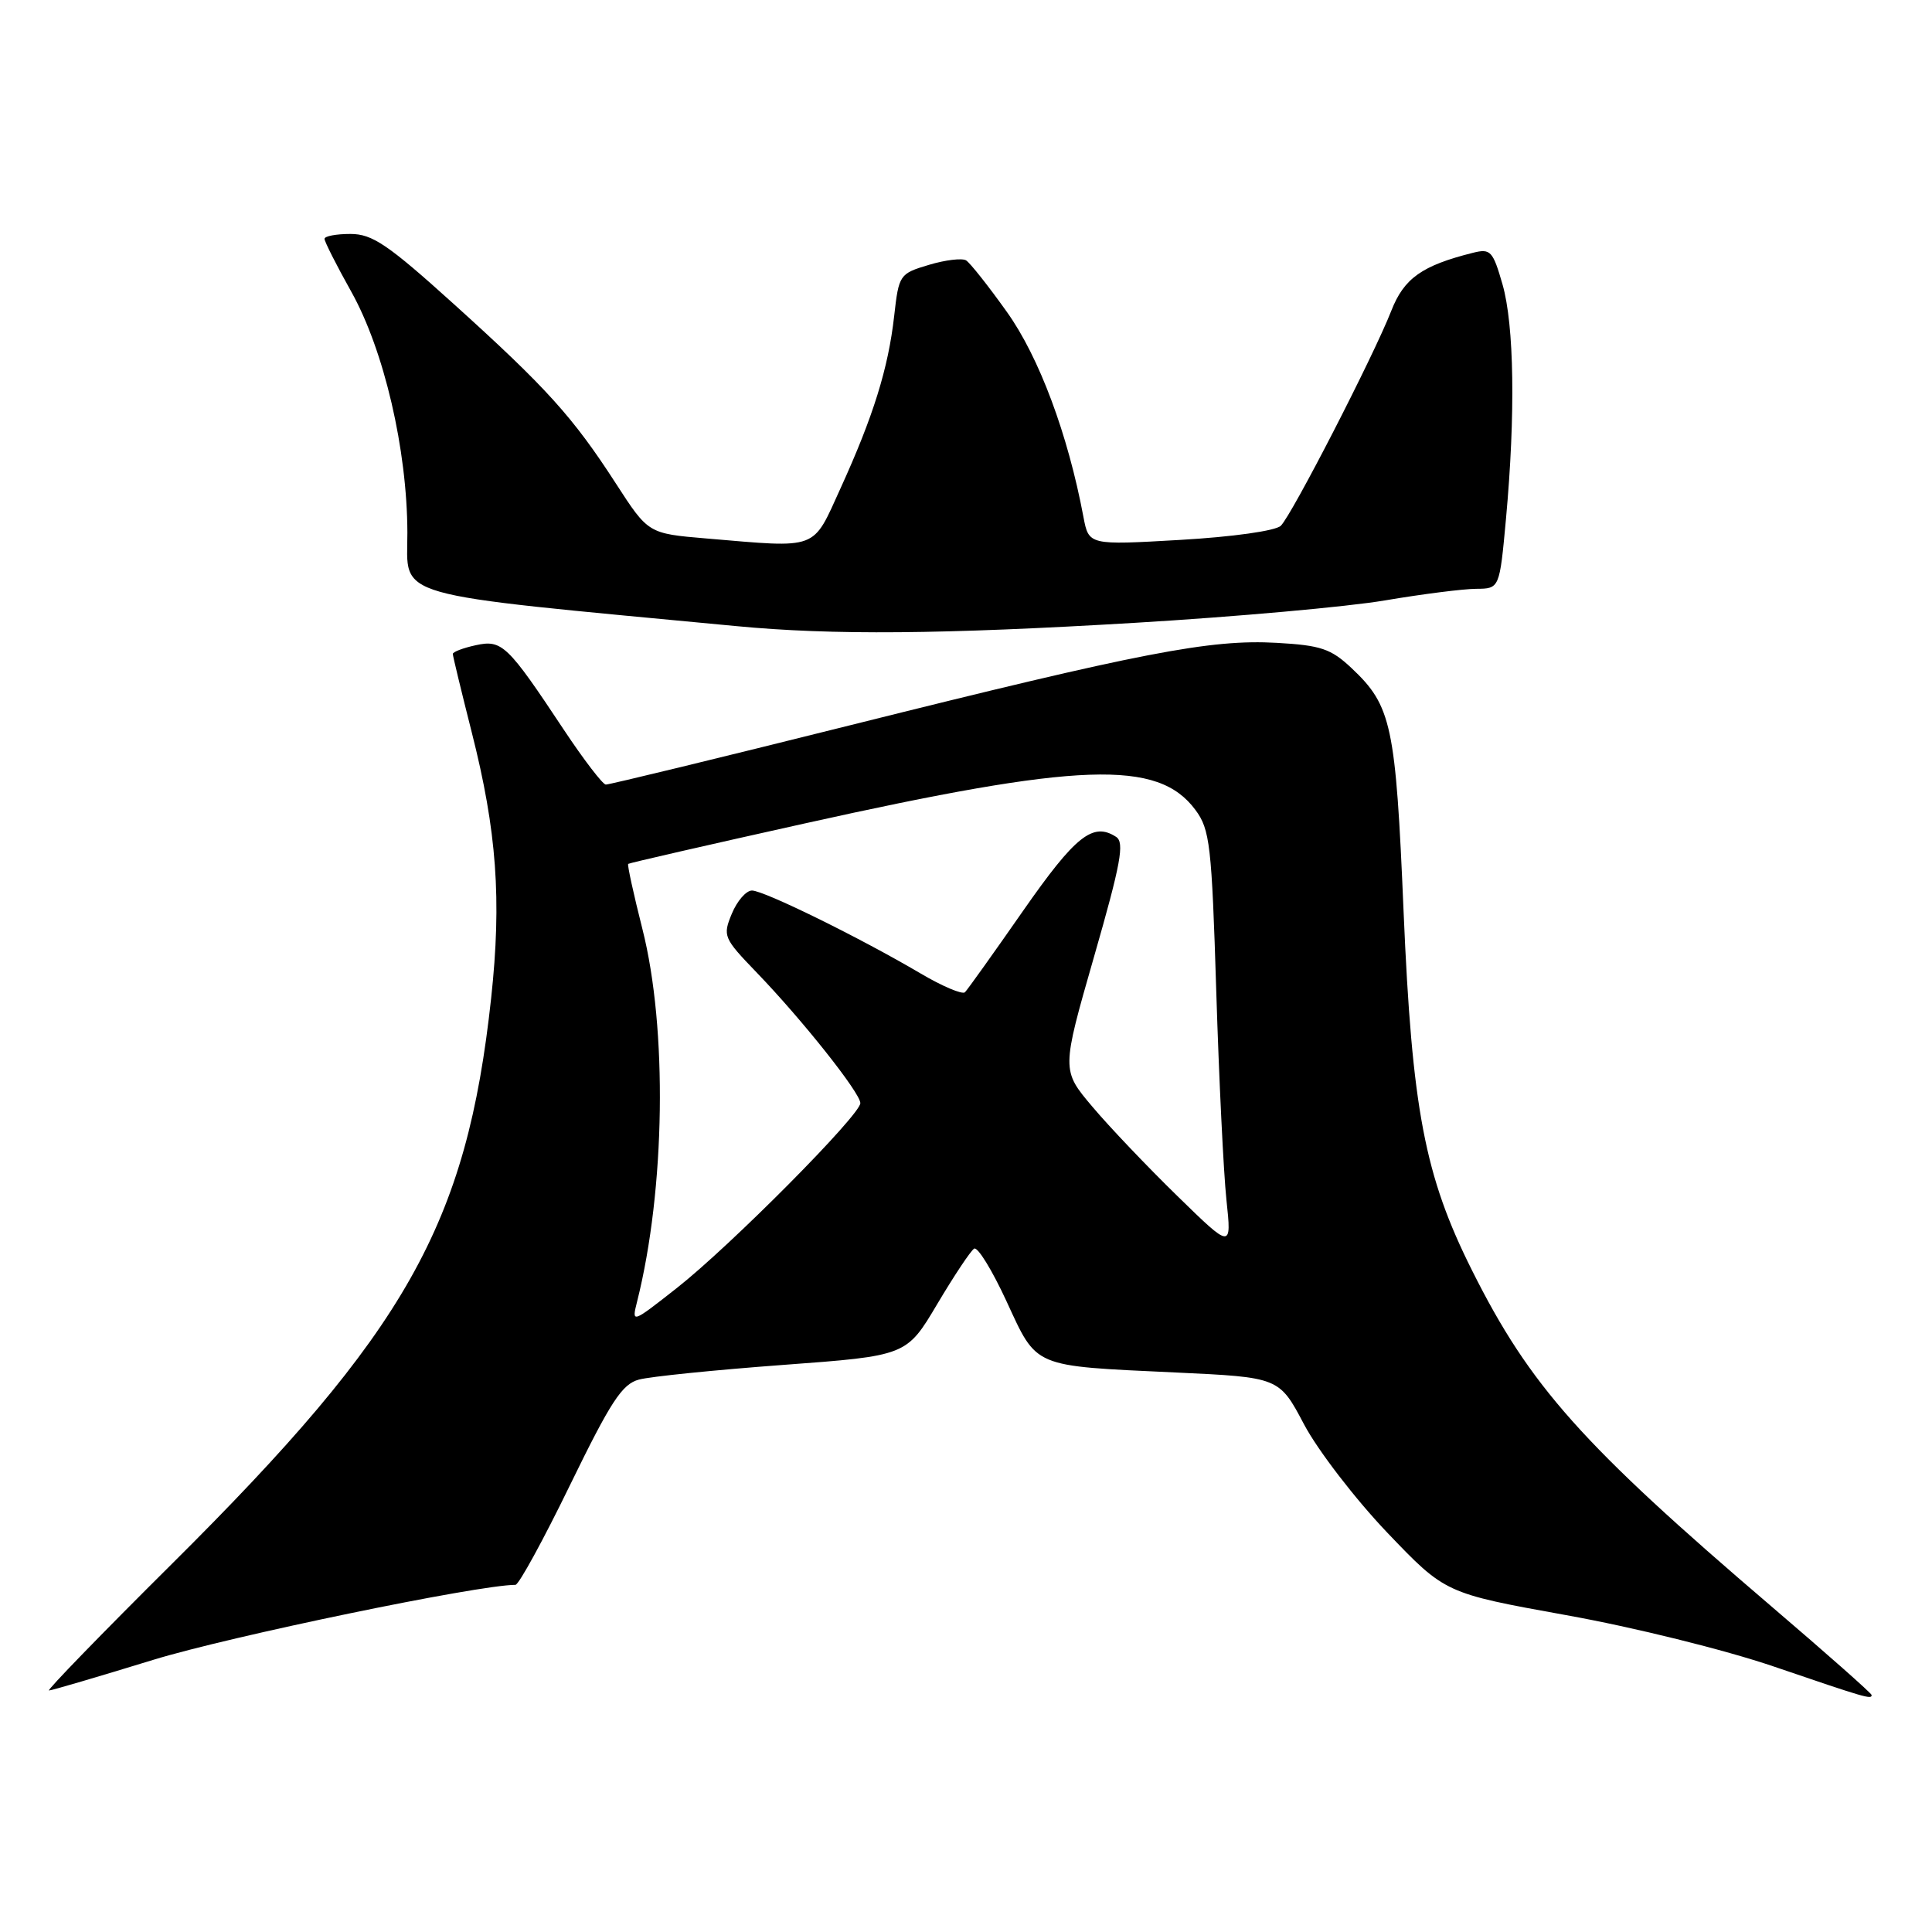 <?xml version="1.0" encoding="UTF-8" standalone="no"?>
<!DOCTYPE svg PUBLIC "-//W3C//DTD SVG 1.1//EN" "http://www.w3.org/Graphics/SVG/1.1/DTD/svg11.dtd" >
<svg xmlns="http://www.w3.org/2000/svg" xmlns:xlink="http://www.w3.org/1999/xlink" version="1.1" viewBox="0 0 256 256">
 <g >
 <path fill="currentColor"
d=" M 248.00 224.60 C 248.00 224.38 242.04 219.11 234.75 212.88 C 209.59 191.38 202.73 183.68 195.05 168.33 C 188.77 155.79 187.10 147.02 185.98 120.74 C 184.94 96.07 184.39 93.52 179.09 88.53 C 176.36 85.96 175.02 85.51 169.18 85.18 C 160.39 84.68 151.26 86.45 112.77 96.07 C 95.32 100.43 80.70 103.98 80.27 103.96 C 79.85 103.93 77.35 100.67 74.72 96.71 C 67.23 85.41 66.52 84.73 63.02 85.50 C 61.36 85.86 60.00 86.38 60.00 86.65 C 60.00 86.92 61.13 91.59 62.51 97.04 C 65.83 110.12 66.49 119.21 65.08 132.26 C 61.83 162.26 53.90 176.31 22.75 207.25 C 13.48 216.46 6.16 224.00 6.49 224.00 C 6.82 224.00 13.04 222.17 20.30 219.94 C 30.49 216.81 63.34 210.01 68.30 210.00 C 68.74 210.00 72.00 204.04 75.54 196.76 C 80.93 185.70 82.43 183.39 84.67 182.80 C 86.15 182.40 94.72 181.53 103.74 180.86 C 120.12 179.65 120.12 179.65 124.18 172.81 C 126.42 169.04 128.62 165.73 129.08 165.45 C 129.54 165.17 131.47 168.31 133.37 172.43 C 137.47 181.30 136.68 180.97 155.74 181.86 C 169.50 182.50 169.50 182.50 172.80 188.75 C 174.62 192.18 179.57 198.62 183.80 203.06 C 191.50 211.12 191.50 211.12 207.50 214.01 C 216.49 215.62 228.54 218.61 235.00 220.81 C 247.31 225.01 248.00 225.21 248.00 224.60 Z  M 150.50 82.52 C 163.70 81.73 178.55 80.40 183.50 79.56 C 188.45 78.72 193.90 78.03 195.60 78.02 C 198.70 78.00 198.70 78.00 199.55 68.75 C 200.82 54.90 200.64 43.08 199.09 37.68 C 197.81 33.23 197.50 32.91 195.16 33.50 C 188.41 35.19 186.03 36.88 184.35 41.19 C 182.01 47.17 171.18 68.24 169.71 69.67 C 169.01 70.34 163.33 71.14 156.38 71.54 C 144.27 72.24 144.27 72.24 143.56 68.49 C 141.51 57.56 137.69 47.32 133.43 41.35 C 130.98 37.91 128.54 34.83 128.01 34.50 C 127.48 34.18 125.26 34.44 123.07 35.10 C 119.19 36.26 119.10 36.40 118.48 41.89 C 117.70 48.81 115.71 55.19 111.38 64.69 C 107.60 72.99 108.59 72.62 93.60 71.35 C 85.90 70.70 85.90 70.70 81.61 64.07 C 75.91 55.25 72.43 51.40 60.18 40.33 C 51.38 32.38 49.34 31.00 46.43 31.00 C 44.54 31.00 43.00 31.29 43.00 31.65 C 43.00 32.01 44.59 35.16 46.54 38.64 C 50.89 46.42 53.95 59.54 53.98 70.57 C 54.00 79.40 50.98 78.54 97.53 82.96 C 110.30 84.18 124.83 84.05 150.50 82.52 Z  M 84.42 172.46 C 88.16 157.57 88.46 136.24 85.12 123.09 C 83.95 118.46 83.10 114.58 83.24 114.47 C 83.38 114.35 93.85 111.95 106.50 109.14 C 143.17 100.98 153.43 100.62 158.40 107.32 C 160.32 109.90 160.56 111.96 161.16 131.32 C 161.52 142.97 162.13 155.43 162.51 159.00 C 163.20 165.50 163.20 165.50 156.03 158.50 C 152.08 154.65 147.00 149.32 144.75 146.65 C 140.65 141.80 140.65 141.80 144.96 126.79 C 148.52 114.41 149.03 111.63 147.89 110.89 C 144.82 108.90 142.52 110.72 135.57 120.68 C 131.67 126.28 128.20 131.14 127.86 131.48 C 127.52 131.81 124.86 130.69 121.95 128.97 C 113.98 124.27 101.23 118.00 99.64 118.00 C 98.87 118.00 97.67 119.38 96.97 121.07 C 95.75 124.02 95.87 124.30 100.22 128.82 C 106.30 135.12 114.00 144.82 114.00 146.17 C 114.00 147.74 96.76 165.11 89.67 170.68 C 83.70 175.37 83.69 175.37 84.42 172.46 Z "/>
</g>
</svg>